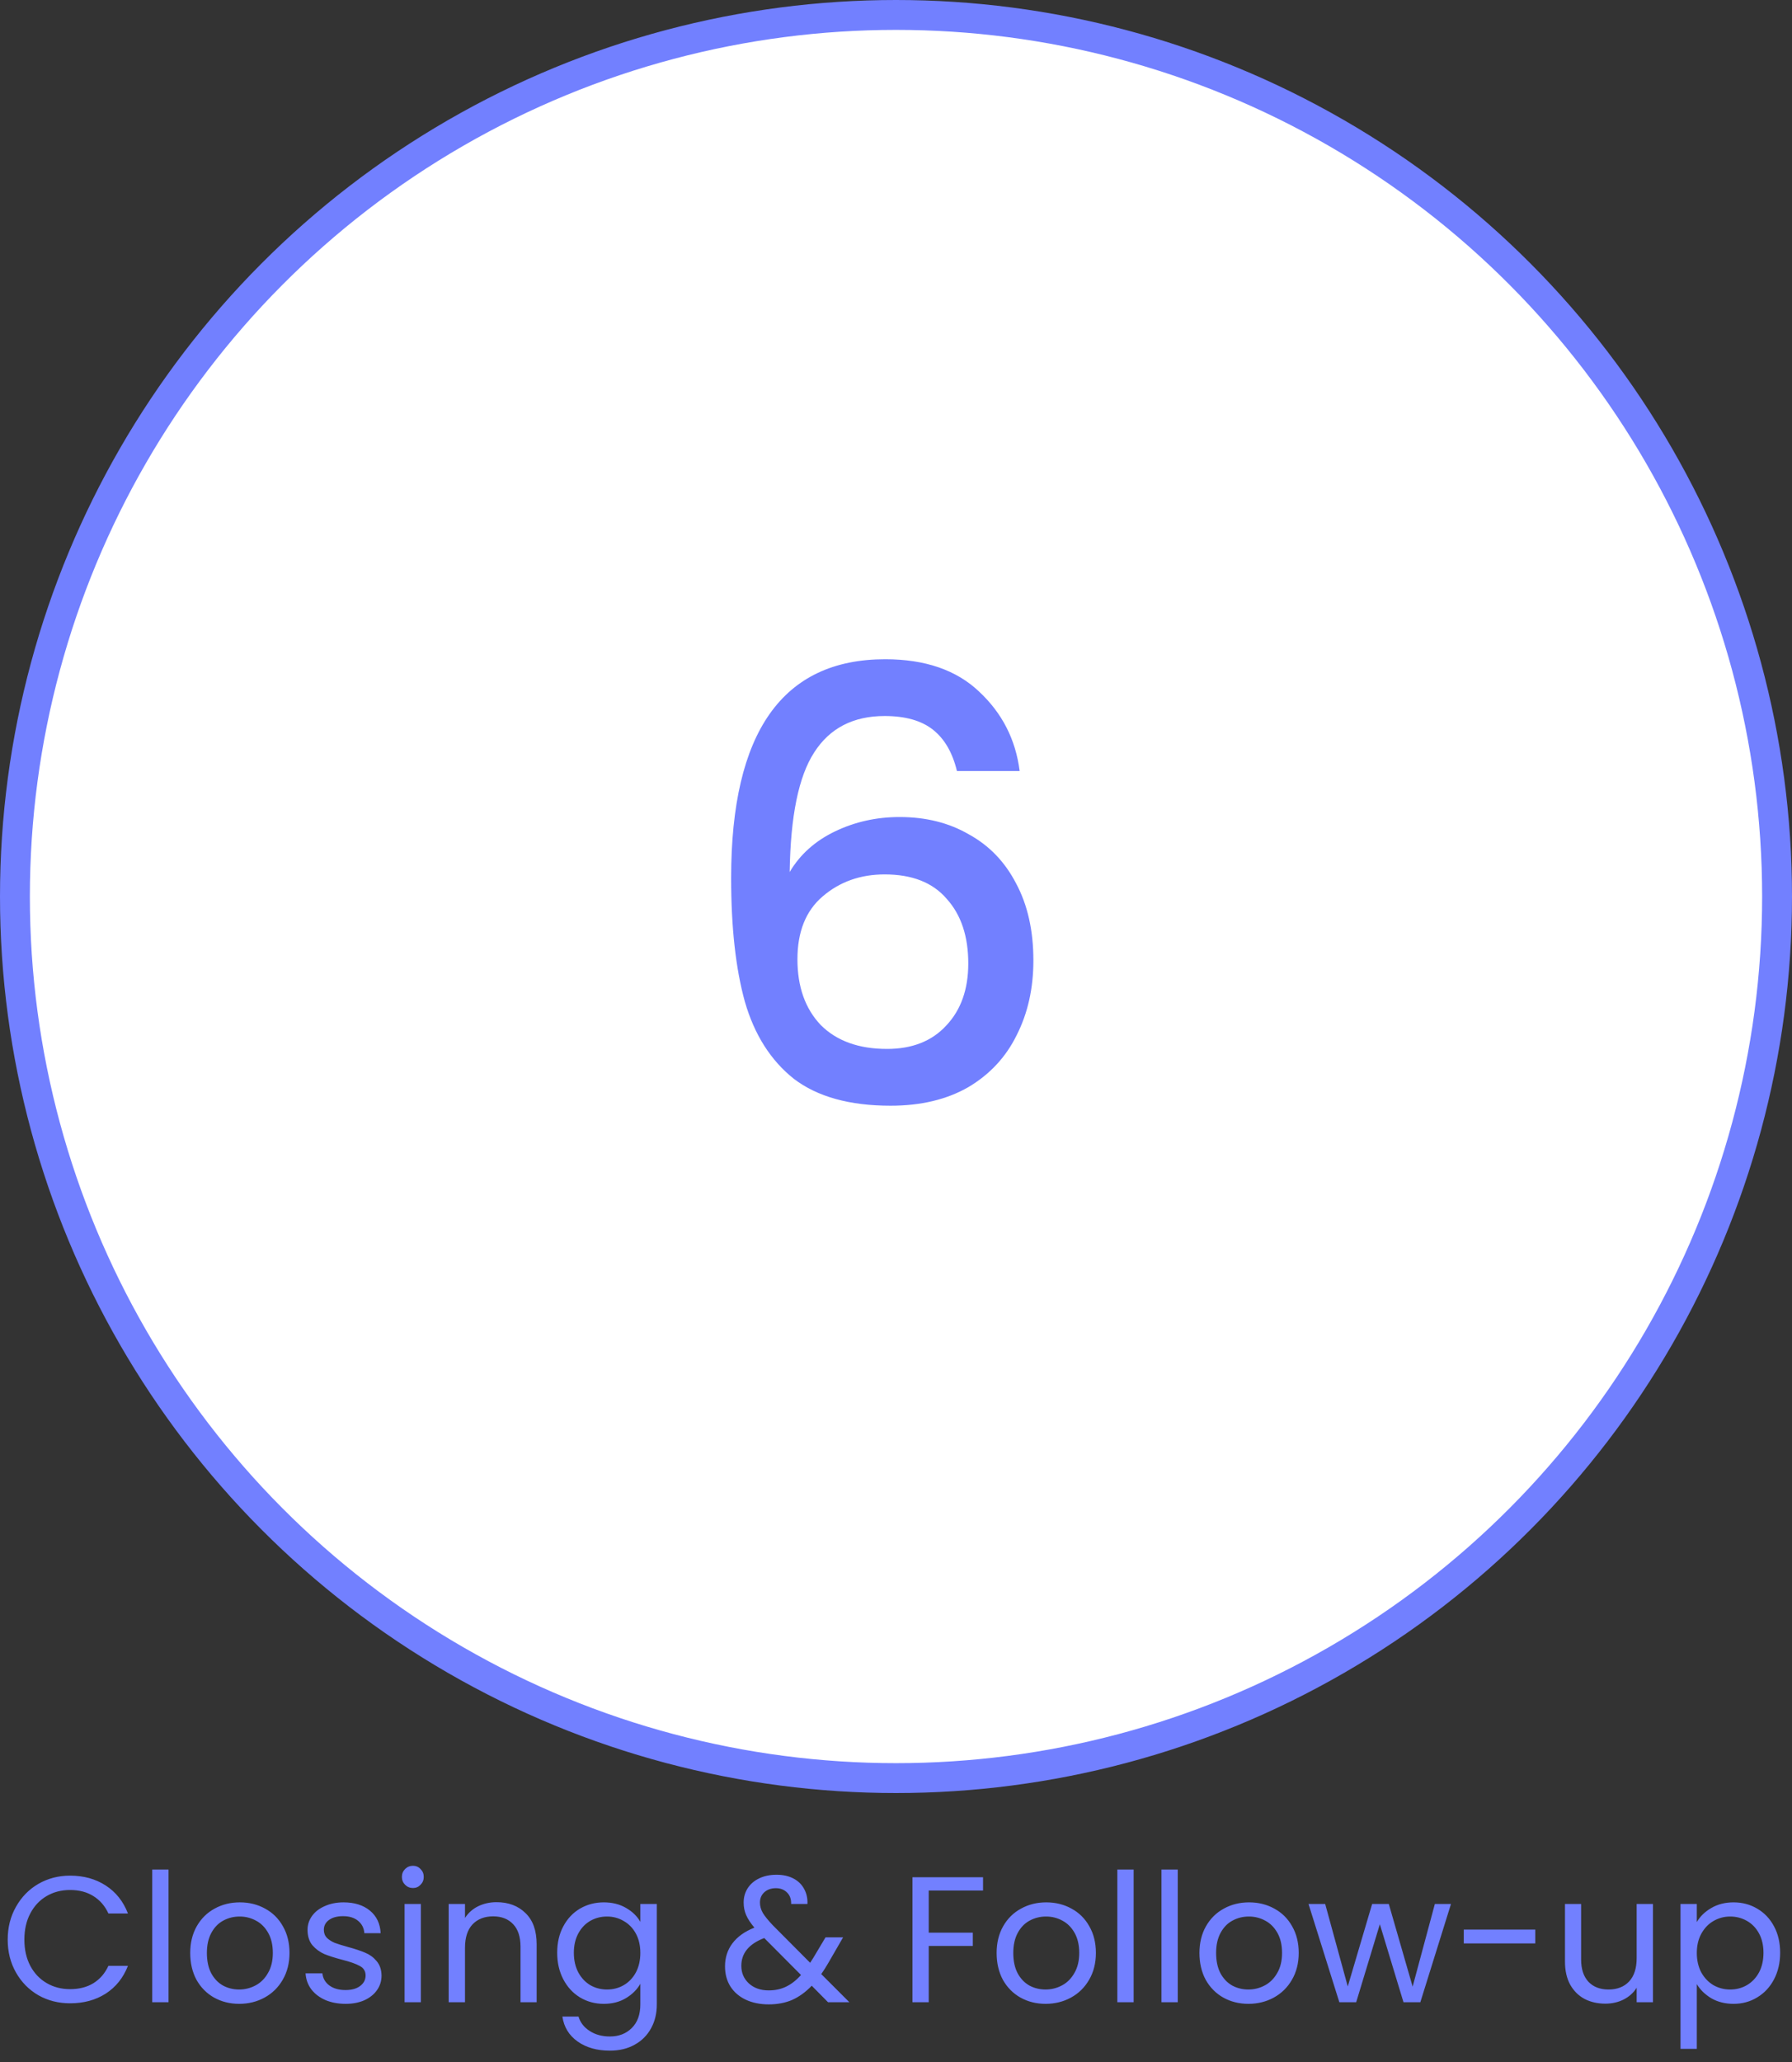 <svg width="60" height="69" viewBox="0 0 60 69" fill="none" xmlns="http://www.w3.org/2000/svg">
<rect x="0" y="0" width="60" height="69" fill="#333333" stroke="none"/>
<circle cx="30" cy="30" r="29.5" fill="white" stroke="#7280FF"/>
<path d="M32.04 25.8C31.893 25.187 31.627 24.727 31.24 24.42C30.853 24.113 30.313 23.96 29.62 23.96C28.567 23.96 27.78 24.367 27.26 25.18C26.74 25.98 26.467 27.313 26.44 29.18C26.787 28.593 27.293 28.14 27.96 27.82C28.627 27.5 29.347 27.34 30.12 27.34C31 27.34 31.773 27.533 32.44 27.92C33.12 28.293 33.647 28.84 34.02 29.56C34.407 30.28 34.6 31.14 34.6 32.14C34.6 33.073 34.413 33.907 34.04 34.64C33.68 35.373 33.14 35.953 32.42 36.38C31.7 36.793 30.833 37 29.82 37C28.447 37 27.367 36.7 26.58 36.1C25.807 35.487 25.26 34.627 24.94 33.52C24.633 32.413 24.48 31.033 24.48 29.38C24.48 24.5 26.2 22.06 29.64 22.06C30.973 22.06 32.02 22.42 32.78 23.14C33.553 23.86 34.007 24.747 34.14 25.8H32.04ZM29.62 29.26C28.807 29.26 28.113 29.507 27.54 30C26.98 30.48 26.7 31.18 26.7 32.1C26.7 33.02 26.96 33.753 27.48 34.3C28.013 34.833 28.753 35.1 29.7 35.1C30.54 35.1 31.2 34.84 31.68 34.32C32.173 33.8 32.42 33.107 32.42 32.24C32.42 31.333 32.18 30.613 31.7 30.08C31.233 29.533 30.54 29.26 29.62 29.26Z" fill="#7280FF"/>
<path d="M0.258 64.906C0.258 64.498 0.35 64.132 0.534 63.808C0.718 63.48 0.968 63.224 1.284 63.04C1.604 62.856 1.958 62.764 2.346 62.764C2.802 62.764 3.2 62.874 3.54 63.094C3.88 63.314 4.128 63.626 4.284 64.03H3.63C3.514 63.778 3.346 63.584 3.126 63.448C2.91 63.312 2.65 63.244 2.346 63.244C2.054 63.244 1.792 63.312 1.56 63.448C1.328 63.584 1.146 63.778 1.014 64.03C0.882 64.278 0.816 64.57 0.816 64.906C0.816 65.238 0.882 65.53 1.014 65.782C1.146 66.03 1.328 66.222 1.56 66.358C1.792 66.494 2.054 66.562 2.346 66.562C2.65 66.562 2.91 66.496 3.126 66.364C3.346 66.228 3.514 66.034 3.63 65.782H4.284C4.128 66.182 3.88 66.492 3.54 66.712C3.2 66.928 2.802 67.036 2.346 67.036C1.958 67.036 1.604 66.946 1.284 66.766C0.968 66.582 0.718 66.328 0.534 66.004C0.35 65.68 0.258 65.314 0.258 64.906ZM5.643 62.56V67H5.097V62.56H5.643ZM8.007 67.054C7.699 67.054 7.419 66.984 7.167 66.844C6.919 66.704 6.723 66.506 6.579 66.25C6.439 65.99 6.369 65.69 6.369 65.35C6.369 65.014 6.441 64.718 6.585 64.462C6.733 64.202 6.933 64.004 7.185 63.868C7.437 63.728 7.719 63.658 8.031 63.658C8.343 63.658 8.625 63.728 8.877 63.868C9.129 64.004 9.327 64.2 9.471 64.456C9.619 64.712 9.693 65.01 9.693 65.35C9.693 65.69 9.617 65.99 9.465 66.25C9.317 66.506 9.115 66.704 8.859 66.844C8.603 66.984 8.319 67.054 8.007 67.054ZM8.007 66.574C8.203 66.574 8.387 66.528 8.559 66.436C8.731 66.344 8.869 66.206 8.973 66.022C9.081 65.838 9.135 65.614 9.135 65.35C9.135 65.086 9.083 64.862 8.979 64.678C8.875 64.494 8.739 64.358 8.571 64.27C8.403 64.178 8.221 64.132 8.025 64.132C7.825 64.132 7.641 64.178 7.473 64.27C7.309 64.358 7.177 64.494 7.077 64.678C6.977 64.862 6.927 65.086 6.927 65.35C6.927 65.618 6.975 65.844 7.071 66.028C7.171 66.212 7.303 66.35 7.467 66.442C7.631 66.53 7.811 66.574 8.007 66.574ZM11.575 67.054C11.323 67.054 11.097 67.012 10.897 66.928C10.697 66.84 10.539 66.72 10.423 66.568C10.307 66.412 10.243 66.234 10.231 66.034H10.795C10.811 66.198 10.887 66.332 11.023 66.436C11.163 66.54 11.345 66.592 11.569 66.592C11.777 66.592 11.941 66.546 12.061 66.454C12.181 66.362 12.241 66.246 12.241 66.106C12.241 65.962 12.177 65.856 12.049 65.788C11.921 65.716 11.723 65.646 11.455 65.578C11.211 65.514 11.011 65.45 10.855 65.386C10.703 65.318 10.571 65.22 10.459 65.092C10.351 64.96 10.297 64.788 10.297 64.576C10.297 64.408 10.347 64.254 10.447 64.114C10.547 63.974 10.689 63.864 10.873 63.784C11.057 63.7 11.267 63.658 11.503 63.658C11.867 63.658 12.161 63.75 12.385 63.934C12.609 64.118 12.729 64.37 12.745 64.69H12.199C12.187 64.518 12.117 64.38 11.989 64.276C11.865 64.172 11.697 64.12 11.485 64.12C11.289 64.12 11.133 64.162 11.017 64.246C10.901 64.33 10.843 64.44 10.843 64.576C10.843 64.684 10.877 64.774 10.945 64.846C11.017 64.914 11.105 64.97 11.209 65.014C11.317 65.054 11.465 65.1 11.653 65.152C11.889 65.216 12.081 65.28 12.229 65.344C12.377 65.404 12.503 65.496 12.607 65.62C12.715 65.744 12.771 65.906 12.775 66.106C12.775 66.286 12.725 66.448 12.625 66.592C12.525 66.736 12.383 66.85 12.199 66.934C12.019 67.014 11.811 67.054 11.575 67.054ZM13.828 63.178C13.724 63.178 13.636 63.142 13.564 63.07C13.492 62.998 13.456 62.91 13.456 62.806C13.456 62.702 13.492 62.614 13.564 62.542C13.636 62.47 13.724 62.434 13.828 62.434C13.928 62.434 14.012 62.47 14.08 62.542C14.152 62.614 14.188 62.702 14.188 62.806C14.188 62.91 14.152 62.998 14.08 63.07C14.012 63.142 13.928 63.178 13.828 63.178ZM14.092 63.712V67H13.546V63.712H14.092ZM16.625 63.652C17.024 63.652 17.349 63.774 17.596 64.018C17.845 64.258 17.968 64.606 17.968 65.062V67H17.428V65.14C17.428 64.812 17.346 64.562 17.183 64.39C17.018 64.214 16.794 64.126 16.511 64.126C16.223 64.126 15.992 64.216 15.82 64.396C15.652 64.576 15.569 64.838 15.569 65.182V67H15.023V63.712H15.569V64.18C15.677 64.012 15.822 63.882 16.006 63.79C16.195 63.698 16.401 63.652 16.625 63.652ZM20.216 63.658C20.5 63.658 20.748 63.72 20.96 63.844C21.176 63.968 21.336 64.124 21.44 64.312V63.712H21.992V67.072C21.992 67.372 21.928 67.638 21.8 67.87C21.672 68.106 21.488 68.29 21.248 68.422C21.012 68.554 20.736 68.62 20.42 68.62C19.988 68.62 19.628 68.518 19.34 68.314C19.052 68.11 18.882 67.832 18.83 67.48H19.37C19.43 67.68 19.554 67.84 19.742 67.96C19.93 68.084 20.156 68.146 20.42 68.146C20.72 68.146 20.964 68.052 21.152 67.864C21.344 67.676 21.44 67.412 21.44 67.072V66.382C21.332 66.574 21.172 66.734 20.96 66.862C20.748 66.99 20.5 67.054 20.216 67.054C19.924 67.054 19.658 66.982 19.418 66.838C19.182 66.694 18.996 66.492 18.86 66.232C18.724 65.972 18.656 65.676 18.656 65.344C18.656 65.008 18.724 64.714 18.86 64.462C18.996 64.206 19.182 64.008 19.418 63.868C19.658 63.728 19.924 63.658 20.216 63.658ZM21.44 65.35C21.44 65.102 21.39 64.886 21.29 64.702C21.19 64.518 21.054 64.378 20.882 64.282C20.714 64.182 20.528 64.132 20.324 64.132C20.12 64.132 19.934 64.18 19.766 64.276C19.598 64.372 19.464 64.512 19.364 64.696C19.264 64.88 19.214 65.096 19.214 65.344C19.214 65.596 19.264 65.816 19.364 66.004C19.464 66.188 19.598 66.33 19.766 66.43C19.934 66.526 20.12 66.574 20.324 66.574C20.528 66.574 20.714 66.526 20.882 66.43C21.054 66.33 21.19 66.188 21.29 66.004C21.39 65.816 21.44 65.598 21.44 65.35ZM27.725 67L27.179 66.448C26.975 66.66 26.757 66.818 26.525 66.922C26.293 67.022 26.031 67.072 25.739 67.072C25.451 67.072 25.195 67.02 24.971 66.916C24.751 66.812 24.579 66.664 24.455 66.472C24.335 66.28 24.275 66.056 24.275 65.8C24.275 65.508 24.357 65.252 24.521 65.032C24.689 64.808 24.935 64.632 25.259 64.504C25.131 64.352 25.039 64.212 24.983 64.084C24.927 63.956 24.899 63.816 24.899 63.664C24.899 63.488 24.943 63.33 25.031 63.19C25.123 63.046 25.253 62.934 25.421 62.854C25.589 62.774 25.783 62.734 26.003 62.734C26.219 62.734 26.407 62.776 26.567 62.86C26.727 62.944 26.847 63.062 26.927 63.214C27.007 63.362 27.043 63.528 27.035 63.712H26.489C26.493 63.548 26.447 63.42 26.351 63.328C26.255 63.232 26.131 63.184 25.979 63.184C25.819 63.184 25.689 63.23 25.589 63.322C25.493 63.41 25.445 63.524 25.445 63.664C25.445 63.784 25.477 63.9 25.541 64.012C25.609 64.124 25.721 64.262 25.877 64.426L27.125 65.68L27.233 65.512L27.641 64.828H28.229L27.737 65.68C27.669 65.8 27.589 65.926 27.497 66.058L28.439 67H27.725ZM25.739 66.604C25.955 66.604 26.149 66.562 26.321 66.478C26.497 66.394 26.663 66.264 26.819 66.088L25.589 64.852C25.077 65.048 24.821 65.358 24.821 65.782C24.821 66.018 24.905 66.214 25.073 66.37C25.245 66.526 25.467 66.604 25.739 66.604ZM32.914 62.818V63.262H31.096V64.672H32.572V65.116H31.096V67H30.55V62.818H32.914ZM35.007 67.054C34.699 67.054 34.419 66.984 34.167 66.844C33.919 66.704 33.723 66.506 33.579 66.25C33.439 65.99 33.369 65.69 33.369 65.35C33.369 65.014 33.441 64.718 33.585 64.462C33.733 64.202 33.933 64.004 34.185 63.868C34.437 63.728 34.719 63.658 35.031 63.658C35.343 63.658 35.625 63.728 35.877 63.868C36.129 64.004 36.327 64.2 36.471 64.456C36.619 64.712 36.693 65.01 36.693 65.35C36.693 65.69 36.617 65.99 36.465 66.25C36.317 66.506 36.115 66.704 35.859 66.844C35.603 66.984 35.319 67.054 35.007 67.054ZM35.007 66.574C35.203 66.574 35.387 66.528 35.559 66.436C35.731 66.344 35.869 66.206 35.973 66.022C36.081 65.838 36.135 65.614 36.135 65.35C36.135 65.086 36.083 64.862 35.979 64.678C35.875 64.494 35.739 64.358 35.571 64.27C35.403 64.178 35.221 64.132 35.025 64.132C34.825 64.132 34.641 64.178 34.473 64.27C34.309 64.358 34.177 64.494 34.077 64.678C33.977 64.862 33.927 65.086 33.927 65.35C33.927 65.618 33.975 65.844 34.071 66.028C34.171 66.212 34.303 66.35 34.467 66.442C34.631 66.53 34.811 66.574 35.007 66.574ZM37.957 62.56V67H37.411V62.56H37.957ZM39.434 62.56V67H38.888V62.56H39.434ZM41.798 67.054C41.49 67.054 41.21 66.984 40.958 66.844C40.71 66.704 40.514 66.506 40.37 66.25C40.23 65.99 40.16 65.69 40.16 65.35C40.16 65.014 40.232 64.718 40.376 64.462C40.524 64.202 40.724 64.004 40.976 63.868C41.228 63.728 41.51 63.658 41.822 63.658C42.134 63.658 42.416 63.728 42.668 63.868C42.92 64.004 43.118 64.2 43.262 64.456C43.41 64.712 43.484 65.01 43.484 65.35C43.484 65.69 43.408 65.99 43.256 66.25C43.108 66.506 42.906 66.704 42.65 66.844C42.394 66.984 42.11 67.054 41.798 67.054ZM41.798 66.574C41.994 66.574 42.178 66.528 42.35 66.436C42.522 66.344 42.66 66.206 42.764 66.022C42.872 65.838 42.926 65.614 42.926 65.35C42.926 65.086 42.874 64.862 42.77 64.678C42.666 64.494 42.53 64.358 42.362 64.27C42.194 64.178 42.012 64.132 41.816 64.132C41.616 64.132 41.432 64.178 41.264 64.27C41.1 64.358 40.968 64.494 40.868 64.678C40.768 64.862 40.718 65.086 40.718 65.35C40.718 65.618 40.766 65.844 40.862 66.028C40.962 66.212 41.094 66.35 41.258 66.442C41.422 66.53 41.602 66.574 41.798 66.574ZM48.582 63.712L47.556 67H46.992L46.2 64.39L45.408 67H44.844L43.812 63.712H44.37L45.126 66.472L45.942 63.712H46.5L47.298 66.478L48.042 63.712H48.582ZM51.404 64.57V65.032H49.01V64.57H51.404ZM55.345 63.712V67H54.799V66.514C54.695 66.682 54.549 66.814 54.361 66.91C54.177 67.002 53.973 67.048 53.749 67.048C53.493 67.048 53.263 66.996 53.059 66.892C52.855 66.784 52.693 66.624 52.573 66.412C52.457 66.2 52.399 65.942 52.399 65.638V63.712H52.939V65.566C52.939 65.89 53.021 66.14 53.185 66.316C53.349 66.488 53.573 66.574 53.857 66.574C54.149 66.574 54.379 66.484 54.547 66.304C54.715 66.124 54.799 65.862 54.799 65.518V63.712H55.345ZM56.813 64.318C56.921 64.13 57.081 63.974 57.293 63.85C57.509 63.722 57.759 63.658 58.043 63.658C58.335 63.658 58.599 63.728 58.835 63.868C59.075 64.008 59.263 64.206 59.399 64.462C59.535 64.714 59.603 65.008 59.603 65.344C59.603 65.676 59.535 65.972 59.399 66.232C59.263 66.492 59.075 66.694 58.835 66.838C58.599 66.982 58.335 67.054 58.043 67.054C57.763 67.054 57.515 66.992 57.299 66.868C57.087 66.74 56.925 66.582 56.813 66.394V68.56H56.267V63.712H56.813V64.318ZM59.045 65.344C59.045 65.096 58.995 64.88 58.895 64.696C58.795 64.512 58.659 64.372 58.487 64.276C58.319 64.18 58.133 64.132 57.929 64.132C57.729 64.132 57.543 64.182 57.371 64.282C57.203 64.378 57.067 64.52 56.963 64.708C56.863 64.892 56.813 65.106 56.813 65.35C56.813 65.598 56.863 65.816 56.963 66.004C57.067 66.188 57.203 66.33 57.371 66.43C57.543 66.526 57.729 66.574 57.929 66.574C58.133 66.574 58.319 66.526 58.487 66.43C58.659 66.33 58.795 66.188 58.895 66.004C58.995 65.816 59.045 65.596 59.045 65.344Z" fill="#7280FF"/>
</svg>
